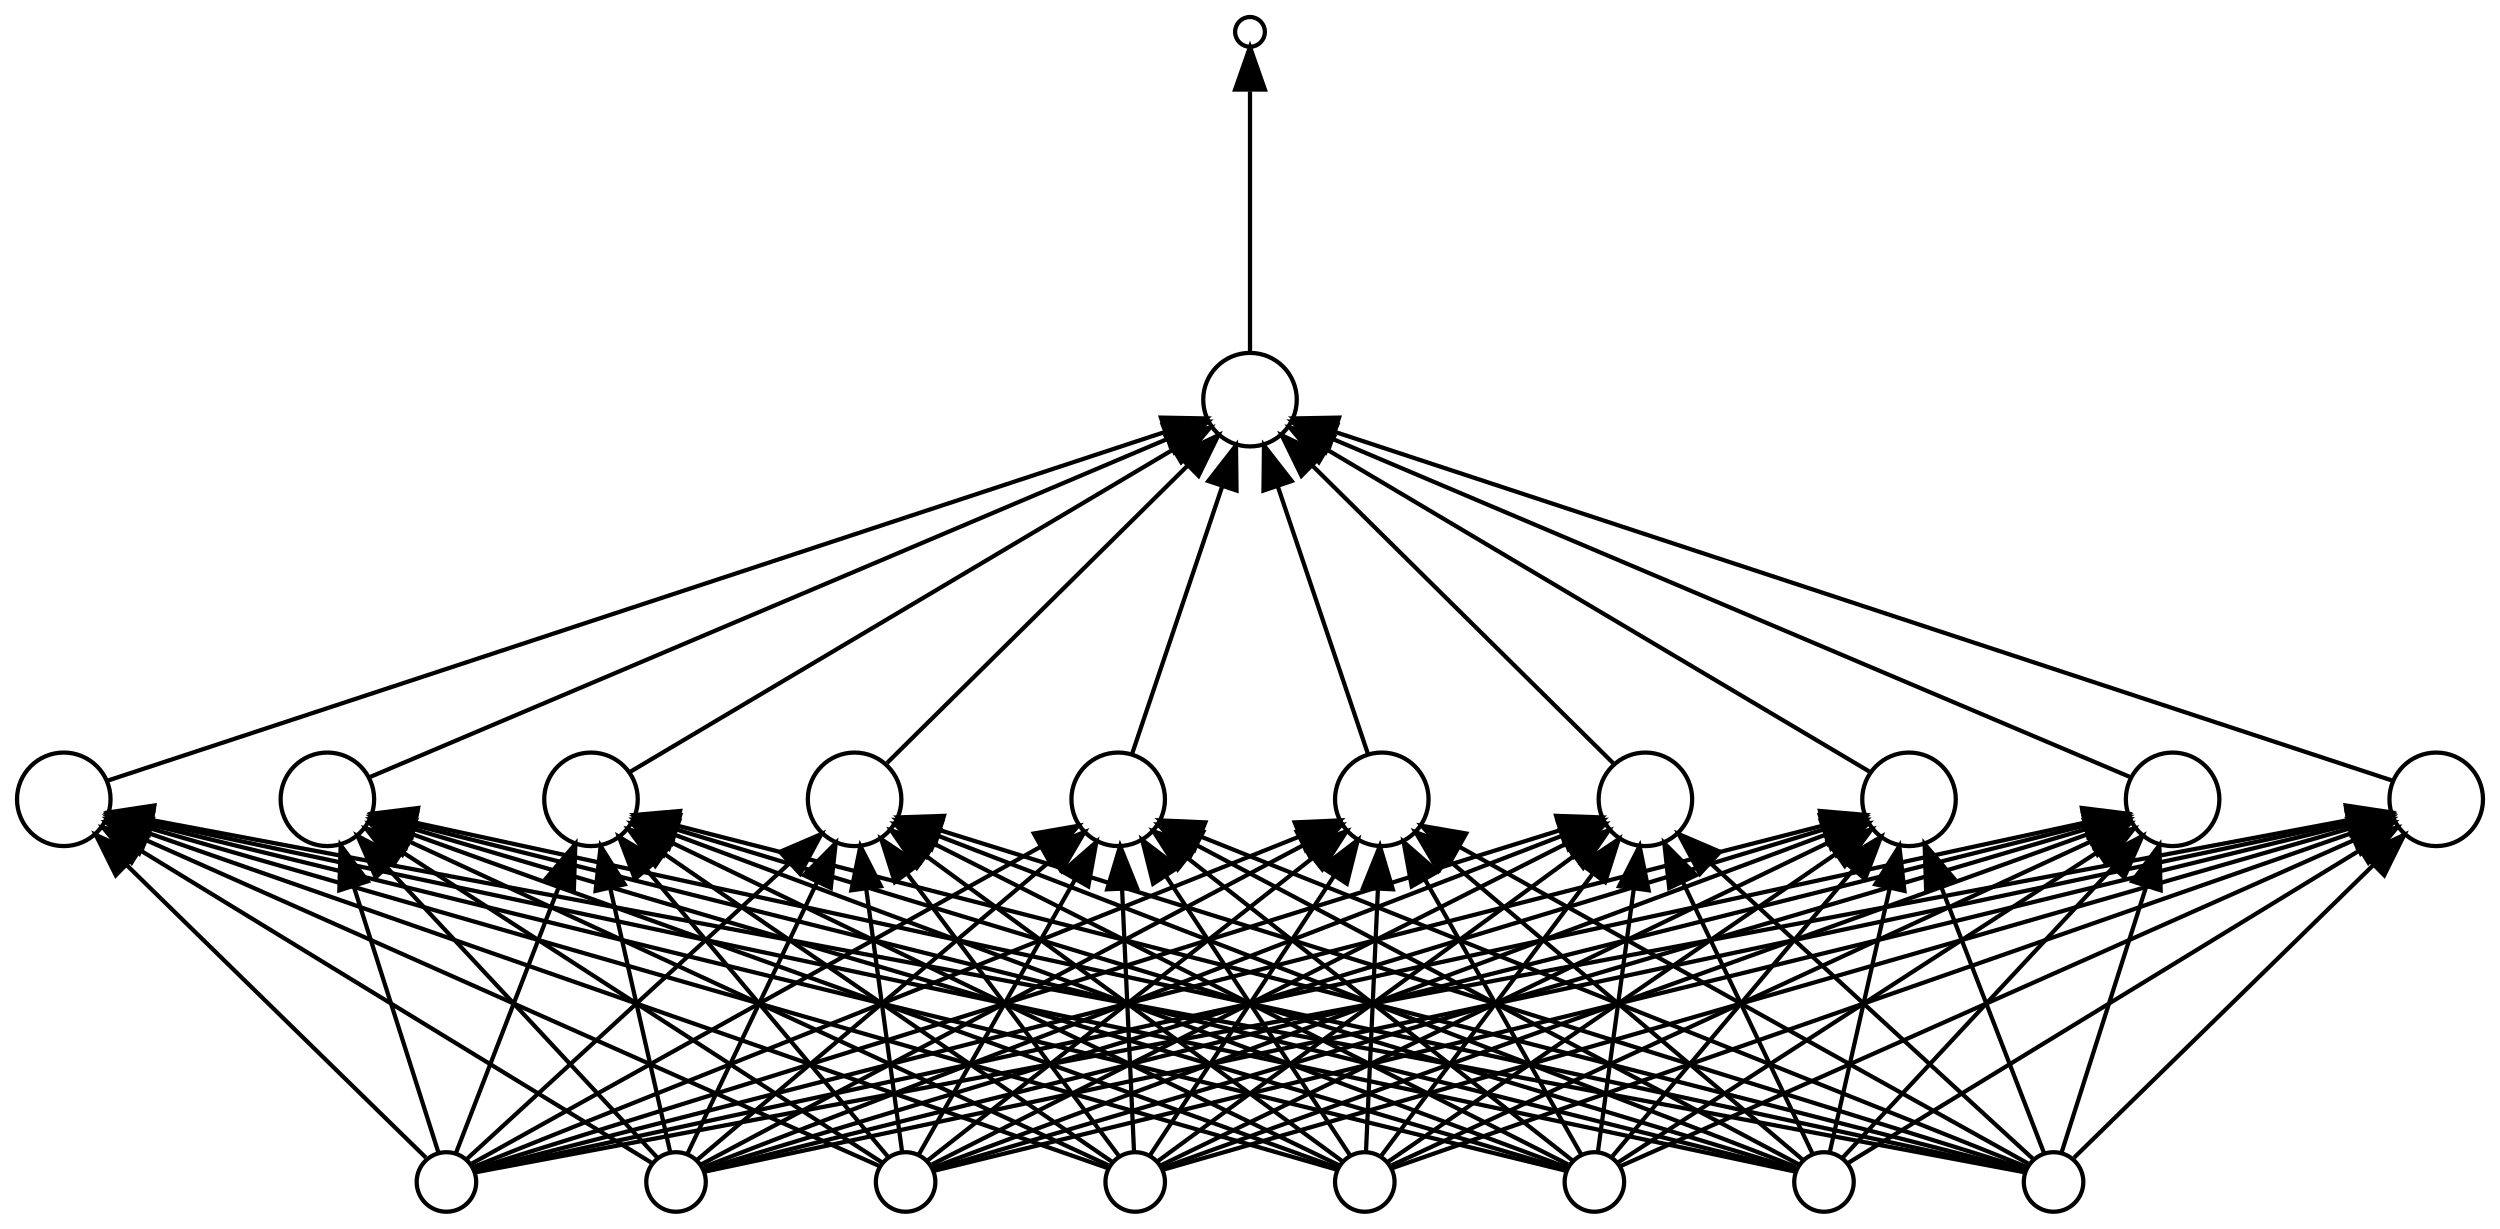 <?xml version="1.0" encoding="UTF-8" standalone="no"?>
<!DOCTYPE svg PUBLIC "-//W3C//DTD SVG 1.1//EN"
 "http://www.w3.org/Graphics/SVG/1.1/DTD/svg11.dtd">
<!-- Generated by graphviz version 2.38.0 (20140413.2041)
 -->
<!-- Title: perceptron Pages: 1 -->
<svg width="588pt" height="289pt"
 viewBox="0.00 0.00 588.00 289.00" xmlns="http://www.w3.org/2000/svg" xmlns:xlink="http://www.w3.org/1999/xlink">
<g id="graph0" class="graph" transform="scale(1 1) rotate(0) translate(4 285)">
<title>perceptron</title>
<polygon fill="white" stroke="none" points="-4,4 -4,-285 584,-285 584,4 -4,4"/>
<!-- in_0 -->
<g id="node1" class="node"><title>in_0</title>
<ellipse fill="none" stroke="black" cx="209" cy="-7" rx="7" ry="7"/>
</g>
<!-- h_0 -->
<g id="node9" class="node"><title>h_0</title>
<ellipse fill="none" stroke="black" cx="259" cy="-97" rx="11" ry="11"/>
</g>
<!-- in_0&#45;&gt;h_0 -->
<g id="edge1" class="edge"><title>in_0&#45;&gt;h_0</title>
<path fill="none" stroke="black" d="M212.128,-13.505C219.33,-26.181 237.346,-57.889 248.828,-78.097"/>
<polygon fill="black" stroke="black" points="245.88,-79.995 253.864,-86.96 251.967,-76.537 245.88,-79.995"/>
</g>
<!-- h_1 -->
<g id="node10" class="node"><title>h_1</title>
<ellipse fill="none" stroke="black" cx="321" cy="-97" rx="11" ry="11"/>
</g>
<!-- in_0&#45;&gt;h_1 -->
<g id="edge2" class="edge"><title>in_0&#45;&gt;h_1</title>
<path fill="none" stroke="black" d="M214.103,-12.01C229.952,-24.462 278.8,-62.843 304.618,-83.128"/>
<polygon fill="black" stroke="black" points="302.672,-86.05 312.698,-89.477 306.997,-80.546 302.672,-86.05"/>
</g>
<!-- h_2 -->
<g id="node11" class="node"><title>h_2</title>
<ellipse fill="none" stroke="black" cx="383" cy="-97" rx="11" ry="11"/>
</g>
<!-- in_0&#45;&gt;h_2 -->
<g id="edge3" class="edge"><title>in_0&#45;&gt;h_2</title>
<path fill="none" stroke="black" d="M215.193,-11.132C239.089,-23.218 325.878,-67.111 364.383,-86.584"/>
<polygon fill="black" stroke="black" points="362.966,-89.79 373.469,-91.18 366.125,-83.543 362.966,-89.79"/>
</g>
<!-- h_3 -->
<g id="node12" class="node"><title>h_3</title>
<ellipse fill="none" stroke="black" cx="445" cy="-97" rx="11" ry="11"/>
</g>
<!-- in_0&#45;&gt;h_3 -->
<g id="edge4" class="edge"><title>in_0&#45;&gt;h_3</title>
<path fill="none" stroke="black" d="M215.312,-10.354C245.429,-21.584 375.113,-69.94 425.176,-88.608"/>
<polygon fill="black" stroke="black" points="424.247,-91.997 434.839,-92.211 426.692,-85.438 424.247,-91.997"/>
</g>
<!-- h_4 -->
<g id="node13" class="node"><title>h_4</title>
<ellipse fill="none" stroke="black" cx="507" cy="-97" rx="11" ry="11"/>
</g>
<!-- in_0&#45;&gt;h_4 -->
<g id="edge5" class="edge"><title>in_0&#45;&gt;h_4</title>
<path fill="none" stroke="black" d="M215.501,-9.92C251.479,-20.544 426.728,-72.295 486.771,-90.026"/>
<polygon fill="black" stroke="black" points="486,-93.448 496.582,-92.923 487.982,-86.735 486,-93.448"/>
</g>
<!-- h_5 -->
<g id="node14" class="node"><title>h_5</title>
<ellipse fill="none" stroke="black" cx="569" cy="-97" rx="11" ry="11"/>
</g>
<!-- in_0&#45;&gt;h_5 -->
<g id="edge6" class="edge"><title>in_0&#45;&gt;h_5</title>
<path fill="none" stroke="black" d="M215.556,-9.603C256.629,-19.643 479.016,-74.004 548.347,-90.952"/>
<polygon fill="black" stroke="black" points="547.901,-94.445 558.446,-93.42 549.563,-87.646 547.901,-94.445"/>
</g>
<!-- h_6 -->
<g id="node15" class="node"><title>h_6</title>
<ellipse fill="none" stroke="black" cx="11" cy="-97" rx="11" ry="11"/>
</g>
<!-- in_0&#45;&gt;h_6 -->
<g id="edge7" class="edge"><title>in_0&#45;&gt;h_6</title>
<path fill="none" stroke="black" d="M202.857,-10.73C176.631,-22.386 73.416,-68.259 30.196,-87.468"/>
<polygon fill="black" stroke="black" points="28.746,-84.283 21.029,-91.543 31.589,-90.68 28.746,-84.283"/>
</g>
<!-- h_7 -->
<g id="node16" class="node"><title>h_7</title>
<ellipse fill="none" stroke="black" cx="73" cy="-97" rx="11" ry="11"/>
</g>
<!-- in_0&#45;&gt;h_7 -->
<g id="edge8" class="edge"><title>in_0&#45;&gt;h_7</title>
<path fill="none" stroke="black" d="M203.5,-11.559C184.585,-23.798 121.672,-64.507 90.631,-84.592"/>
<polygon fill="black" stroke="black" points="88.599,-81.738 82.105,-90.109 92.402,-87.615 88.599,-81.738"/>
</g>
<!-- h_8 -->
<g id="node17" class="node"><title>h_8</title>
<ellipse fill="none" stroke="black" cx="135" cy="-97" rx="11" ry="11"/>
</g>
<!-- in_0&#45;&gt;h_8 -->
<g id="edge9" class="edge"><title>in_0&#45;&gt;h_8</title>
<path fill="none" stroke="black" d="M204.809,-12.983C194.055,-25.773 165.128,-60.172 148.074,-80.452"/>
<polygon fill="black" stroke="black" points="145.337,-78.269 141.58,-88.175 150.695,-82.774 145.337,-78.269"/>
</g>
<!-- h_9 -->
<g id="node18" class="node"><title>h_9</title>
<ellipse fill="none" stroke="black" cx="197" cy="-97" rx="11" ry="11"/>
</g>
<!-- in_0&#45;&gt;h_9 -->
<g id="edge10" class="edge"><title>in_0&#45;&gt;h_9</title>
<path fill="none" stroke="black" d="M208.175,-14.049C206.46,-26.63 202.44,-56.106 199.72,-76.055"/>
<polygon fill="black" stroke="black" points="196.248,-75.61 198.365,-85.991 203.184,-76.556 196.248,-75.61"/>
</g>
<!-- in_1 -->
<g id="node2" class="node"><title>in_1</title>
<ellipse fill="none" stroke="black" cx="263" cy="-7" rx="7" ry="7"/>
</g>
<!-- in_1&#45;&gt;h_0 -->
<g id="edge11" class="edge"><title>in_1&#45;&gt;h_0</title>
<path fill="none" stroke="black" d="M262.725,-14.049C262.156,-26.572 260.826,-55.833 259.919,-75.778"/>
<polygon fill="black" stroke="black" points="256.413,-75.842 259.455,-85.991 263.406,-76.16 256.413,-75.842"/>
</g>
<!-- in_1&#45;&gt;h_1 -->
<g id="edge12" class="edge"><title>in_1&#45;&gt;h_1</title>
<path fill="none" stroke="black" d="M266.454,-13.241C274.792,-25.891 296.313,-58.543 309.695,-78.848"/>
<polygon fill="black" stroke="black" points="306.931,-81.014 315.356,-87.437 312.775,-77.161 306.931,-81.014"/>
</g>
<!-- in_1&#45;&gt;h_2 -->
<g id="edge13" class="edge"><title>in_1&#45;&gt;h_2</title>
<path fill="none" stroke="black" d="M268.156,-11.781C284.923,-24.077 338.408,-63.299 366.069,-83.584"/>
<polygon fill="black" stroke="black" points="364.236,-86.58 374.37,-89.671 368.376,-80.935 364.236,-86.58"/>
</g>
<!-- in_1&#45;&gt;h_3 -->
<g id="edge14" class="edge"><title>in_1&#45;&gt;h_3</title>
<path fill="none" stroke="black" d="M269.055,-10.928C293.567,-22.78 386.028,-67.486 426.188,-86.904"/>
<polygon fill="black" stroke="black" points="424.881,-90.16 435.407,-91.362 427.928,-83.858 424.881,-90.16"/>
</g>
<!-- in_1&#45;&gt;h_4 -->
<g id="edge15" class="edge"><title>in_1&#45;&gt;h_4</title>
<path fill="none" stroke="black" d="M269.277,-10.264C300.057,-21.365 435.638,-70.263 487.097,-88.822"/>
<polygon fill="black" stroke="black" points="486.139,-92.197 496.733,-92.297 488.514,-85.612 486.139,-92.197"/>
</g>
<!-- in_1&#45;&gt;h_5 -->
<g id="edge16" class="edge"><title>in_1&#45;&gt;h_5</title>
<path fill="none" stroke="black" d="M269.676,-9.92C306.702,-20.568 487.375,-72.526 548.638,-90.144"/>
<polygon fill="black" stroke="black" points="548.048,-93.616 558.626,-93.016 549.982,-86.889 548.048,-93.616"/>
</g>
<!-- in_1&#45;&gt;h_6 -->
<g id="edge17" class="edge"><title>in_1&#45;&gt;h_6</title>
<path fill="none" stroke="black" d="M256.518,-10.264C224.589,-21.413 83.478,-70.69 30.865,-89.063"/>
<polygon fill="black" stroke="black" points="29.603,-85.796 21.316,-92.398 31.911,-92.405 29.603,-85.796"/>
</g>
<!-- in_1&#45;&gt;h_7 -->
<g id="edge18" class="edge"><title>in_1&#45;&gt;h_7</title>
<path fill="none" stroke="black" d="M256.678,-10.928C230.981,-22.83 133.744,-67.866 92.108,-87.15"/>
<polygon fill="black" stroke="black" points="90.617,-83.983 83.014,-91.362 93.559,-90.335 90.617,-83.983"/>
</g>
<!-- in_1&#45;&gt;h_8 -->
<g id="edge19" class="edge"><title>in_1&#45;&gt;h_8</title>
<path fill="none" stroke="black" d="M257.5,-11.781C239.451,-24.19 181.515,-64.021 152.254,-84.138"/>
<polygon fill="black" stroke="black" points="150.106,-81.367 143.848,-89.917 154.072,-87.135 150.106,-81.367"/>
</g>
<!-- in_1&#45;&gt;h_9 -->
<g id="edge20" class="edge"><title>in_1&#45;&gt;h_9</title>
<path fill="none" stroke="black" d="M259.262,-12.983C249.808,-25.589 224.609,-59.188 209.323,-79.569"/>
<polygon fill="black" stroke="black" points="206.471,-77.538 203.271,-87.638 212.071,-81.738 206.471,-77.538"/>
</g>
<!-- in_2 -->
<g id="node3" class="node"><title>in_2</title>
<ellipse fill="none" stroke="black" cx="317" cy="-7" rx="7" ry="7"/>
</g>
<!-- in_2&#45;&gt;h_0 -->
<g id="edge21" class="edge"><title>in_2&#45;&gt;h_0</title>
<path fill="none" stroke="black" d="M313.546,-13.241C305.208,-25.891 283.687,-58.543 270.305,-78.848"/>
<polygon fill="black" stroke="black" points="267.225,-77.161 264.644,-87.437 273.069,-81.014 267.225,-77.161"/>
</g>
<!-- in_2&#45;&gt;h_1 -->
<g id="edge22" class="edge"><title>in_2&#45;&gt;h_1</title>
<path fill="none" stroke="black" d="M317.275,-14.049C317.844,-26.572 319.174,-55.833 320.081,-75.778"/>
<polygon fill="black" stroke="black" points="316.594,-76.16 320.545,-85.991 323.587,-75.842 316.594,-76.16"/>
</g>
<!-- in_2&#45;&gt;h_2 -->
<g id="edge23" class="edge"><title>in_2&#45;&gt;h_2</title>
<path fill="none" stroke="black" d="M320.738,-12.983C330.192,-25.589 355.391,-59.188 370.677,-79.569"/>
<polygon fill="black" stroke="black" points="367.929,-81.738 376.729,-87.638 373.529,-77.538 367.929,-81.738"/>
</g>
<!-- in_2&#45;&gt;h_3 -->
<g id="edge24" class="edge"><title>in_2&#45;&gt;h_3</title>
<path fill="none" stroke="black" d="M322.5,-11.781C340.549,-24.19 398.485,-64.021 427.746,-84.138"/>
<polygon fill="black" stroke="black" points="425.928,-87.135 436.152,-89.917 429.894,-81.367 425.928,-87.135"/>
</g>
<!-- in_2&#45;&gt;h_4 -->
<g id="edge25" class="edge"><title>in_2&#45;&gt;h_4</title>
<path fill="none" stroke="black" d="M323.322,-10.928C349.019,-22.83 446.256,-67.866 487.892,-87.15"/>
<polygon fill="black" stroke="black" points="486.441,-90.335 496.986,-91.362 489.383,-83.983 486.441,-90.335"/>
</g>
<!-- in_2&#45;&gt;h_5 -->
<g id="edge26" class="edge"><title>in_2&#45;&gt;h_5</title>
<path fill="none" stroke="black" d="M323.482,-10.264C355.411,-21.413 496.522,-70.69 549.135,-89.063"/>
<polygon fill="black" stroke="black" points="548.089,-92.405 558.684,-92.398 550.397,-85.796 548.089,-92.405"/>
</g>
<!-- in_2&#45;&gt;h_6 -->
<g id="edge27" class="edge"><title>in_2&#45;&gt;h_6</title>
<path fill="none" stroke="black" d="M310.324,-9.92C273.298,-20.568 92.625,-72.526 31.362,-90.144"/>
<polygon fill="black" stroke="black" points="30.017,-86.889 21.374,-93.016 31.952,-93.616 30.017,-86.889"/>
</g>
<!-- in_2&#45;&gt;h_7 -->
<g id="edge28" class="edge"><title>in_2&#45;&gt;h_7</title>
<path fill="none" stroke="black" d="M310.723,-10.264C279.943,-21.365 144.362,-70.263 92.903,-88.822"/>
<polygon fill="black" stroke="black" points="91.486,-85.612 83.267,-92.297 93.861,-92.197 91.486,-85.612"/>
</g>
<!-- in_2&#45;&gt;h_8 -->
<g id="edge29" class="edge"><title>in_2&#45;&gt;h_8</title>
<path fill="none" stroke="black" d="M310.945,-10.928C286.433,-22.78 193.972,-67.486 153.812,-86.904"/>
<polygon fill="black" stroke="black" points="152.072,-83.858 144.593,-91.362 155.119,-90.16 152.072,-83.858"/>
</g>
<!-- in_2&#45;&gt;h_9 -->
<g id="edge30" class="edge"><title>in_2&#45;&gt;h_9</title>
<path fill="none" stroke="black" d="M311.844,-11.781C295.077,-24.077 241.592,-63.299 213.931,-83.584"/>
<polygon fill="black" stroke="black" points="211.624,-80.935 205.63,-89.671 215.764,-86.58 211.624,-80.935"/>
</g>
<!-- in_3 -->
<g id="node4" class="node"><title>in_3</title>
<ellipse fill="none" stroke="black" cx="371" cy="-7" rx="7" ry="7"/>
</g>
<!-- in_3&#45;&gt;h_0 -->
<g id="edge31" class="edge"><title>in_3&#45;&gt;h_0</title>
<path fill="none" stroke="black" d="M365.897,-12.01C350.048,-24.462 301.2,-62.843 275.382,-83.128"/>
<polygon fill="black" stroke="black" points="273.003,-80.546 267.302,-89.477 277.328,-86.05 273.003,-80.546"/>
</g>
<!-- in_3&#45;&gt;h_1 -->
<g id="edge32" class="edge"><title>in_3&#45;&gt;h_1</title>
<path fill="none" stroke="black" d="M367.872,-13.505C360.67,-26.181 342.654,-57.889 331.172,-78.097"/>
<polygon fill="black" stroke="black" points="328.033,-76.537 326.136,-86.96 334.12,-79.995 328.033,-76.537"/>
</g>
<!-- in_3&#45;&gt;h_2 -->
<g id="edge33" class="edge"><title>in_3&#45;&gt;h_2</title>
<path fill="none" stroke="black" d="M371.825,-14.049C373.54,-26.63 377.56,-56.106 380.28,-76.055"/>
<polygon fill="black" stroke="black" points="376.816,-76.556 381.635,-85.991 383.752,-75.61 376.816,-76.556"/>
</g>
<!-- in_3&#45;&gt;h_3 -->
<g id="edge34" class="edge"><title>in_3&#45;&gt;h_3</title>
<path fill="none" stroke="black" d="M375.191,-12.983C385.945,-25.773 414.872,-60.172 431.926,-80.452"/>
<polygon fill="black" stroke="black" points="429.305,-82.774 438.42,-88.175 434.663,-78.269 429.305,-82.774"/>
</g>
<!-- in_3&#45;&gt;h_4 -->
<g id="edge35" class="edge"><title>in_3&#45;&gt;h_4</title>
<path fill="none" stroke="black" d="M376.5,-11.559C395.415,-23.798 458.328,-64.507 489.369,-84.592"/>
<polygon fill="black" stroke="black" points="487.598,-87.615 497.895,-90.109 491.401,-81.738 487.598,-87.615"/>
</g>
<!-- in_3&#45;&gt;h_5 -->
<g id="edge36" class="edge"><title>in_3&#45;&gt;h_5</title>
<path fill="none" stroke="black" d="M377.143,-10.73C403.369,-22.386 506.584,-68.259 549.804,-87.468"/>
<polygon fill="black" stroke="black" points="548.411,-90.68 558.971,-91.543 551.254,-84.283 548.411,-90.68"/>
</g>
<!-- in_3&#45;&gt;h_6 -->
<g id="edge37" class="edge"><title>in_3&#45;&gt;h_6</title>
<path fill="none" stroke="black" d="M364.444,-9.603C323.371,-19.643 100.984,-74.004 31.652,-90.952"/>
<polygon fill="black" stroke="black" points="30.437,-87.646 21.554,-93.42 32.099,-94.445 30.437,-87.646"/>
</g>
<!-- in_3&#45;&gt;h_7 -->
<g id="edge38" class="edge"><title>in_3&#45;&gt;h_7</title>
<path fill="none" stroke="black" d="M364.499,-9.92C328.521,-20.544 153.272,-72.295 93.229,-90.026"/>
<polygon fill="black" stroke="black" points="92.018,-86.735 83.418,-92.923 94,-93.448 92.018,-86.735"/>
</g>
<!-- in_3&#45;&gt;h_8 -->
<g id="edge39" class="edge"><title>in_3&#45;&gt;h_8</title>
<path fill="none" stroke="black" d="M364.688,-10.354C334.571,-21.584 204.887,-69.94 154.824,-88.608"/>
<polygon fill="black" stroke="black" points="153.308,-85.438 145.161,-92.211 155.753,-91.997 153.308,-85.438"/>
</g>
<!-- in_3&#45;&gt;h_9 -->
<g id="edge40" class="edge"><title>in_3&#45;&gt;h_9</title>
<path fill="none" stroke="black" d="M364.807,-11.132C340.911,-23.218 254.122,-67.111 215.617,-86.584"/>
<polygon fill="black" stroke="black" points="213.875,-83.543 206.531,-91.18 217.034,-89.79 213.875,-83.543"/>
</g>
<!-- in_4 -->
<g id="node5" class="node"><title>in_4</title>
<ellipse fill="none" stroke="black" cx="425" cy="-7" rx="7" ry="7"/>
</g>
<!-- in_4&#45;&gt;h_0 -->
<g id="edge41" class="edge"><title>in_4&#45;&gt;h_0</title>
<path fill="none" stroke="black" d="M419.092,-11.132C396.497,-23.11 314.962,-66.333 277.751,-86.059"/>
<polygon fill="black" stroke="black" points="275.713,-83.178 268.517,-90.955 278.992,-89.363 275.713,-83.178"/>
</g>
<!-- in_4&#45;&gt;h_1 -->
<g id="edge42" class="edge"><title>in_4&#45;&gt;h_1</title>
<path fill="none" stroke="black" d="M419.984,-12.244C405.095,-24.842 360.707,-62.402 336.749,-82.674"/>
<polygon fill="black" stroke="black" points="334.313,-80.15 328.94,-89.282 338.834,-85.494 334.313,-80.15"/>
</g>
<!-- in_4&#45;&gt;h_2 -->
<g id="edge43" class="edge"><title>in_4&#45;&gt;h_2</title>
<path fill="none" stroke="black" d="M422.373,-13.505C416.381,-26.059 401.48,-57.281 391.824,-77.511"/>
<polygon fill="black" stroke="black" points="388.597,-76.148 387.448,-86.68 394.914,-79.163 388.597,-76.148"/>
</g>
<!-- in_4&#45;&gt;h_3 -->
<g id="edge44" class="edge"><title>in_4&#45;&gt;h_3</title>
<path fill="none" stroke="black" d="M426.375,-14.049C429.234,-26.63 435.933,-56.106 440.467,-76.055"/>
<polygon fill="black" stroke="black" points="437.096,-77.015 442.725,-85.991 443.922,-75.464 437.096,-77.015"/>
</g>
<!-- in_4&#45;&gt;h_4 -->
<g id="edge45" class="edge"><title>in_4&#45;&gt;h_4</title>
<path fill="none" stroke="black" d="M429.409,-12.731C441.221,-25.408 473.967,-60.55 492.931,-80.901"/>
<polygon fill="black" stroke="black" points="490.515,-83.443 499.893,-88.373 495.637,-78.671 490.515,-83.443"/>
</g>
<!-- in_4&#45;&gt;h_5 -->
<g id="edge46" class="edge"><title>in_4&#45;&gt;h_5</title>
<path fill="none" stroke="black" d="M430.823,-11.559C450.946,-23.856 518.101,-64.895 550.799,-84.877"/>
<polygon fill="black" stroke="black" points="549.393,-88.12 559.751,-90.348 553.043,-82.147 549.393,-88.12"/>
</g>
<!-- in_4&#45;&gt;h_6 -->
<g id="edge47" class="edge"><title>in_4&#45;&gt;h_6</title>
<path fill="none" stroke="black" d="M418.16,-9.454C372.166,-19.23 107.503,-75.487 31.44,-91.655"/>
<polygon fill="black" stroke="black" points="30.688,-88.237 21.634,-93.74 32.143,-95.084 30.688,-88.237"/>
</g>
<!-- in_4&#45;&gt;h_7 -->
<g id="edge48" class="edge"><title>in_4&#45;&gt;h_7</title>
<path fill="none" stroke="black" d="M418.283,-9.679C377.407,-19.898 161.592,-73.852 93.56,-90.86"/>
<polygon fill="black" stroke="black" points="92.48,-87.522 83.628,-93.343 94.178,-94.313 92.48,-87.522"/>
</g>
<!-- in_4&#45;&gt;h_8 -->
<g id="edge49" class="edge"><title>in_4&#45;&gt;h_8</title>
<path fill="none" stroke="black" d="M418.398,-10.003C382.84,-20.793 213.568,-72.159 154.998,-89.932"/>
<polygon fill="black" stroke="black" points="153.96,-86.589 145.407,-92.842 155.992,-93.287 153.96,-86.589"/>
</g>
<!-- in_4&#45;&gt;h_9 -->
<g id="edge50" class="edge"><title>in_4&#45;&gt;h_9</title>
<path fill="none" stroke="black" d="M418.422,-10.539C388.555,-22.066 265.074,-69.726 216.63,-88.424"/>
<polygon fill="black" stroke="black" points="215.068,-85.275 206.999,-92.141 217.588,-91.805 215.068,-85.275"/>
</g>
<!-- in_5 -->
<g id="node6" class="node"><title>in_5</title>
<ellipse fill="none" stroke="black" cx="479" cy="-7" rx="7" ry="7"/>
</g>
<!-- in_5&#45;&gt;h_0 -->
<g id="edge51" class="edge"><title>in_5&#45;&gt;h_0</title>
<path fill="none" stroke="black" d="M472.653,-10.539C443.899,-22.04 325.227,-69.509 278.261,-88.296"/>
<polygon fill="black" stroke="black" points="276.89,-85.074 268.905,-92.038 279.49,-91.574 276.89,-85.074"/>
</g>
<!-- in_5&#45;&gt;h_1 -->
<g id="edge52" class="edge"><title>in_5&#45;&gt;h_1</title>
<path fill="none" stroke="black" d="M472.999,-11.342C451.05,-23.567 374.57,-66.164 339.199,-85.864"/>
<polygon fill="black" stroke="black" points="337.425,-82.845 330.392,-90.769 340.832,-88.961 337.425,-82.845"/>
</g>
<!-- in_5&#45;&gt;h_2 -->
<g id="edge53" class="edge"><title>in_5&#45;&gt;h_2</title>
<path fill="none" stroke="black" d="M474.107,-12.485C460.284,-25.156 420.507,-61.618 398.356,-81.924"/>
<polygon fill="black" stroke="black" points="395.827,-79.494 390.82,-88.831 400.557,-84.654 395.827,-79.494"/>
</g>
<!-- in_5&#45;&gt;h_3 -->
<g id="edge54" class="edge"><title>in_5&#45;&gt;h_3</title>
<path fill="none" stroke="black" d="M476.769,-13.774C471.888,-26.408 460.077,-56.978 452.312,-77.074"/>
<polygon fill="black" stroke="black" points="449.018,-75.888 448.679,-86.478 455.548,-78.411 449.018,-75.888"/>
</g>
<!-- in_5&#45;&gt;h_4 -->
<g id="edge55" class="edge"><title>in_5&#45;&gt;h_4</title>
<path fill="none" stroke="black" d="M480.837,-13.774C484.818,-26.285 494.396,-56.386 500.791,-76.486"/>
<polygon fill="black" stroke="black" points="497.512,-77.725 503.88,-86.193 504.183,-75.603 497.512,-77.725"/>
</g>
<!-- in_5&#45;&gt;h_5 -->
<g id="edge56" class="edge"><title>in_5&#45;&gt;h_5</title>
<path fill="none" stroke="black" d="M483.839,-12.731C496.925,-25.527 533.424,-61.214 554.142,-81.472"/>
<polygon fill="black" stroke="black" points="551.87,-84.146 561.467,-88.634 556.764,-79.141 551.87,-84.146"/>
</g>
<!-- in_5&#45;&gt;h_6 -->
<g id="edge57" class="edge"><title>in_5&#45;&gt;h_6</title>
<path fill="none" stroke="black" d="M472.021,-9.312C421.797,-18.756 115.121,-76.422 31.849,-92.08"/>
<polygon fill="black" stroke="black" points="31.009,-88.676 21.828,-93.964 32.303,-95.556 31.009,-88.676"/>
</g>
<!-- in_5&#45;&gt;h_7 -->
<g id="edge58" class="edge"><title>in_5&#45;&gt;h_7</title>
<path fill="none" stroke="black" d="M472.292,-9.454C427.377,-19.189 169.826,-75.013 94,-91.448"/>
<polygon fill="black" stroke="black" points="92.844,-88.118 83.812,-93.656 94.327,-94.959 92.844,-88.118"/>
</g>
<!-- in_5&#45;&gt;h_8 -->
<g id="edge59" class="edge"><title>in_5&#45;&gt;h_8</title>
<path fill="none" stroke="black" d="M472.435,-9.679C432.489,-19.898 221.578,-73.852 155.093,-90.86"/>
<polygon fill="black" stroke="black" points="154.207,-87.474 145.386,-93.343 155.941,-94.255 154.207,-87.474"/>
</g>
<!-- in_5&#45;&gt;h_9 -->
<g id="edge60" class="edge"><title>in_5&#45;&gt;h_9</title>
<path fill="none" stroke="black" d="M472.58,-10.003C438.152,-20.747 274.814,-71.718 217.187,-89.701"/>
<polygon fill="black" stroke="black" points="215.928,-86.427 207.425,-92.747 218.014,-93.109 215.928,-86.427"/>
</g>
<!-- in_6 -->
<g id="node7" class="node"><title>in_6</title>
<ellipse fill="none" stroke="black" cx="101" cy="-7" rx="7" ry="7"/>
</g>
<!-- in_6&#45;&gt;h_0 -->
<g id="edge61" class="edge"><title>in_6&#45;&gt;h_0</title>
<path fill="none" stroke="black" d="M107.001,-11.342C128.95,-23.567 205.43,-66.164 240.801,-85.864"/>
<polygon fill="black" stroke="black" points="239.168,-88.961 249.608,-90.769 242.575,-82.845 239.168,-88.961"/>
</g>
<!-- in_6&#45;&gt;h_1 -->
<g id="edge62" class="edge"><title>in_6&#45;&gt;h_1</title>
<path fill="none" stroke="black" d="M107.347,-10.539C136.101,-22.04 254.773,-69.509 301.739,-88.296"/>
<polygon fill="black" stroke="black" points="300.51,-91.574 311.095,-92.038 303.11,-85.074 300.51,-91.574"/>
</g>
<!-- in_6&#45;&gt;h_2 -->
<g id="edge63" class="edge"><title>in_6&#45;&gt;h_2</title>
<path fill="none" stroke="black" d="M107.42,-10.003C141.848,-20.747 305.186,-71.718 362.813,-89.701"/>
<polygon fill="black" stroke="black" points="361.986,-93.109 372.575,-92.747 364.072,-86.427 361.986,-93.109"/>
</g>
<!-- in_6&#45;&gt;h_3 -->
<g id="edge64" class="edge"><title>in_6&#45;&gt;h_3</title>
<path fill="none" stroke="black" d="M107.565,-9.679C147.511,-19.898 358.422,-73.852 424.907,-90.86"/>
<polygon fill="black" stroke="black" points="424.059,-94.255 434.614,-93.343 425.793,-87.474 424.059,-94.255"/>
</g>
<!-- in_6&#45;&gt;h_4 -->
<g id="edge65" class="edge"><title>in_6&#45;&gt;h_4</title>
<path fill="none" stroke="black" d="M107.708,-9.454C152.623,-19.189 410.174,-75.013 486,-91.448"/>
<polygon fill="black" stroke="black" points="485.673,-94.959 496.188,-93.656 487.156,-88.118 485.673,-94.959"/>
</g>
<!-- in_6&#45;&gt;h_5 -->
<g id="edge66" class="edge"><title>in_6&#45;&gt;h_5</title>
<path fill="none" stroke="black" d="M107.979,-9.312C158.203,-18.756 464.879,-76.422 548.151,-92.08"/>
<polygon fill="black" stroke="black" points="547.697,-95.556 558.172,-93.964 548.991,-88.676 547.697,-95.556"/>
</g>
<!-- in_6&#45;&gt;h_6 -->
<g id="edge67" class="edge"><title>in_6&#45;&gt;h_6</title>
<path fill="none" stroke="black" d="M96.161,-12.731C83.075,-25.527 46.576,-61.214 25.858,-81.472"/>
<polygon fill="black" stroke="black" points="23.236,-79.141 18.533,-88.634 28.13,-84.146 23.236,-79.141"/>
</g>
<!-- in_6&#45;&gt;h_7 -->
<g id="edge68" class="edge"><title>in_6&#45;&gt;h_7</title>
<path fill="none" stroke="black" d="M99.163,-13.774C95.182,-26.285 85.605,-56.386 79.209,-76.486"/>
<polygon fill="black" stroke="black" points="75.817,-75.603 76.12,-86.193 82.488,-77.725 75.817,-75.603"/>
</g>
<!-- in_6&#45;&gt;h_8 -->
<g id="edge69" class="edge"><title>in_6&#45;&gt;h_8</title>
<path fill="none" stroke="black" d="M103.231,-13.774C108.112,-26.408 119.923,-56.978 127.688,-77.074"/>
<polygon fill="black" stroke="black" points="124.452,-78.411 131.321,-86.478 130.982,-75.888 124.452,-78.411"/>
</g>
<!-- in_6&#45;&gt;h_9 -->
<g id="edge70" class="edge"><title>in_6&#45;&gt;h_9</title>
<path fill="none" stroke="black" d="M105.893,-12.485C119.716,-25.156 159.493,-61.618 181.644,-81.924"/>
<polygon fill="black" stroke="black" points="179.443,-84.654 189.18,-88.831 184.173,-79.494 179.443,-84.654"/>
</g>
<!-- in_7 -->
<g id="node8" class="node"><title>in_7</title>
<ellipse fill="none" stroke="black" cx="155" cy="-7" rx="7" ry="7"/>
</g>
<!-- in_7&#45;&gt;h_0 -->
<g id="edge71" class="edge"><title>in_7&#45;&gt;h_0</title>
<path fill="none" stroke="black" d="M160.016,-12.244C174.905,-24.842 219.293,-62.402 243.251,-82.674"/>
<polygon fill="black" stroke="black" points="241.166,-85.494 251.06,-89.282 245.687,-80.15 241.166,-85.494"/>
</g>
<!-- in_7&#45;&gt;h_1 -->
<g id="edge72" class="edge"><title>in_7&#45;&gt;h_1</title>
<path fill="none" stroke="black" d="M160.908,-11.132C183.503,-23.11 265.038,-66.333 302.249,-86.059"/>
<polygon fill="black" stroke="black" points="301.008,-89.363 311.483,-90.955 304.287,-83.178 301.008,-89.363"/>
</g>
<!-- in_7&#45;&gt;h_2 -->
<g id="edge73" class="edge"><title>in_7&#45;&gt;h_2</title>
<path fill="none" stroke="black" d="M161.578,-10.539C191.445,-22.066 314.926,-69.726 363.37,-88.424"/>
<polygon fill="black" stroke="black" points="362.412,-91.805 373.001,-92.141 364.932,-85.275 362.412,-91.805"/>
</g>
<!-- in_7&#45;&gt;h_3 -->
<g id="edge74" class="edge"><title>in_7&#45;&gt;h_3</title>
<path fill="none" stroke="black" d="M161.602,-10.003C197.16,-20.793 366.432,-72.159 425.002,-89.932"/>
<polygon fill="black" stroke="black" points="424.008,-93.287 434.593,-92.842 426.04,-86.589 424.008,-93.287"/>
</g>
<!-- in_7&#45;&gt;h_4 -->
<g id="edge75" class="edge"><title>in_7&#45;&gt;h_4</title>
<path fill="none" stroke="black" d="M161.717,-9.679C202.593,-19.898 418.408,-73.852 486.44,-90.86"/>
<polygon fill="black" stroke="black" points="485.822,-94.313 496.372,-93.343 487.52,-87.522 485.822,-94.313"/>
</g>
<!-- in_7&#45;&gt;h_5 -->
<g id="edge76" class="edge"><title>in_7&#45;&gt;h_5</title>
<path fill="none" stroke="black" d="M161.84,-9.454C207.834,-19.23 472.497,-75.487 548.56,-91.655"/>
<polygon fill="black" stroke="black" points="547.857,-95.084 558.366,-93.74 549.312,-88.237 547.857,-95.084"/>
</g>
<!-- in_7&#45;&gt;h_6 -->
<g id="edge77" class="edge"><title>in_7&#45;&gt;h_6</title>
<path fill="none" stroke="black" d="M149.177,-11.559C129.054,-23.856 61.899,-64.895 29.201,-84.877"/>
<polygon fill="black" stroke="black" points="26.957,-82.147 20.249,-90.348 30.607,-88.12 26.957,-82.147"/>
</g>
<!-- in_7&#45;&gt;h_7 -->
<g id="edge78" class="edge"><title>in_7&#45;&gt;h_7</title>
<path fill="none" stroke="black" d="M150.591,-12.731C138.779,-25.408 106.033,-60.55 87.069,-80.901"/>
<polygon fill="black" stroke="black" points="84.363,-78.671 80.107,-88.373 89.485,-83.443 84.363,-78.671"/>
</g>
<!-- in_7&#45;&gt;h_8 -->
<g id="edge79" class="edge"><title>in_7&#45;&gt;h_8</title>
<path fill="none" stroke="black" d="M153.625,-14.049C150.766,-26.63 144.067,-56.106 139.533,-76.055"/>
<polygon fill="black" stroke="black" points="136.078,-75.464 137.275,-85.991 142.904,-77.015 136.078,-75.464"/>
</g>
<!-- in_7&#45;&gt;h_9 -->
<g id="edge80" class="edge"><title>in_7&#45;&gt;h_9</title>
<path fill="none" stroke="black" d="M157.627,-13.505C163.619,-26.059 178.52,-57.281 188.176,-77.511"/>
<polygon fill="black" stroke="black" points="185.086,-79.163 192.552,-86.68 191.403,-76.148 185.086,-79.163"/>
</g>
<!-- out -->
<g id="node20" class="node"><title>out</title>
<ellipse fill="none" stroke="black" cx="290" cy="-191" rx="11" ry="11"/>
</g>
<!-- h_0&#45;&gt;out -->
<g id="edge81" class="edge"><title>h_0&#45;&gt;out</title>
<path fill="none" stroke="black" d="M262.318,-107.846C267.352,-122.786 277.018,-151.473 283.49,-170.679"/>
<polygon fill="black" stroke="black" points="280.196,-171.866 286.706,-180.225 286.83,-169.631 280.196,-171.866"/>
</g>
<!-- h_1&#45;&gt;out -->
<g id="edge82" class="edge"><title>h_1&#45;&gt;out</title>
<path fill="none" stroke="black" d="M317.682,-107.846C312.648,-122.786 302.982,-151.473 296.51,-170.679"/>
<polygon fill="black" stroke="black" points="293.17,-169.631 293.294,-180.225 299.804,-171.866 293.17,-169.631"/>
</g>
<!-- h_2&#45;&gt;out -->
<g id="edge83" class="edge"><title>h_2&#45;&gt;out</title>
<path fill="none" stroke="black" d="M375.389,-105.529C359.986,-120.767 324.879,-155.497 304.806,-175.354"/>
<polygon fill="black" stroke="black" points="302.104,-173.103 297.456,-182.624 307.027,-178.08 302.104,-173.103"/>
</g>
<!-- h_3&#45;&gt;out -->
<g id="edge84" class="edge"><title>h_3&#45;&gt;out</title>
<path fill="none" stroke="black" d="M435.768,-103.48C410.736,-118.337 341.229,-159.593 308.062,-179.28"/>
<polygon fill="black" stroke="black" points="306.192,-176.319 299.379,-184.433 309.765,-182.338 306.192,-176.319"/>
</g>
<!-- h_4&#45;&gt;out -->
<g id="edge85" class="edge"><title>h_4&#45;&gt;out</title>
<path fill="none" stroke="black" d="M497.112,-102.192C463.645,-116.381 354.223,-162.772 309.407,-181.772"/>
<polygon fill="black" stroke="black" points="307.787,-178.658 299.946,-185.783 310.519,-185.102 307.787,-178.658"/>
</g>
<!-- h_5&#45;&gt;out -->
<g id="edge86" class="edge"><title>h_5&#45;&gt;out</title>
<path fill="none" stroke="black" d="M558.739,-101.383C517.725,-114.908 365.125,-165.228 310.014,-183.4"/>
<polygon fill="black" stroke="black" points="308.755,-180.13 300.354,-186.586 310.947,-186.778 308.755,-180.13"/>
</g>
<!-- h_6&#45;&gt;out -->
<g id="edge87" class="edge"><title>h_6&#45;&gt;out</title>
<path fill="none" stroke="black" d="M21.261,-101.383C62.275,-114.908 214.875,-165.228 269.986,-183.4"/>
<polygon fill="black" stroke="black" points="269.053,-186.778 279.646,-186.586 271.245,-180.13 269.053,-186.778"/>
</g>
<!-- h_7&#45;&gt;out -->
<g id="edge88" class="edge"><title>h_7&#45;&gt;out</title>
<path fill="none" stroke="black" d="M82.888,-102.192C116.355,-116.381 225.777,-162.772 270.593,-181.772"/>
<polygon fill="black" stroke="black" points="269.481,-185.102 280.054,-185.783 272.213,-178.658 269.481,-185.102"/>
</g>
<!-- h_8&#45;&gt;out -->
<g id="edge89" class="edge"><title>h_8&#45;&gt;out</title>
<path fill="none" stroke="black" d="M144.232,-103.48C169.264,-118.337 238.771,-159.593 271.938,-179.28"/>
<polygon fill="black" stroke="black" points="270.235,-182.338 280.621,-184.433 273.808,-176.319 270.235,-182.338"/>
</g>
<!-- h_9&#45;&gt;out -->
<g id="edge90" class="edge"><title>h_9&#45;&gt;out</title>
<path fill="none" stroke="black" d="M204.611,-105.529C220.014,-120.767 255.121,-155.497 275.194,-175.354"/>
<polygon fill="black" stroke="black" points="272.973,-178.08 282.544,-182.624 277.896,-173.103 272.973,-178.08"/>
</g>
<!-- empty -->
<g id="node19" class="node"><title>empty</title>
<ellipse fill="none" stroke="black" cx="290" cy="-277.5" rx="3.5" ry="3.5"/>
</g>
<!-- out&#45;&gt;empty -->
<g id="edge91" class="edge"><title>out&#45;&gt;empty</title>
<path fill="none" stroke="black" d="M290,-202.025C290,-217.341 290,-246.567 290,-263.496"/>
<polygon fill="black" stroke="black" points="286.5,-263.935 290,-273.935 293.5,-263.935 286.5,-263.935"/>
</g>
</g>
</svg>
